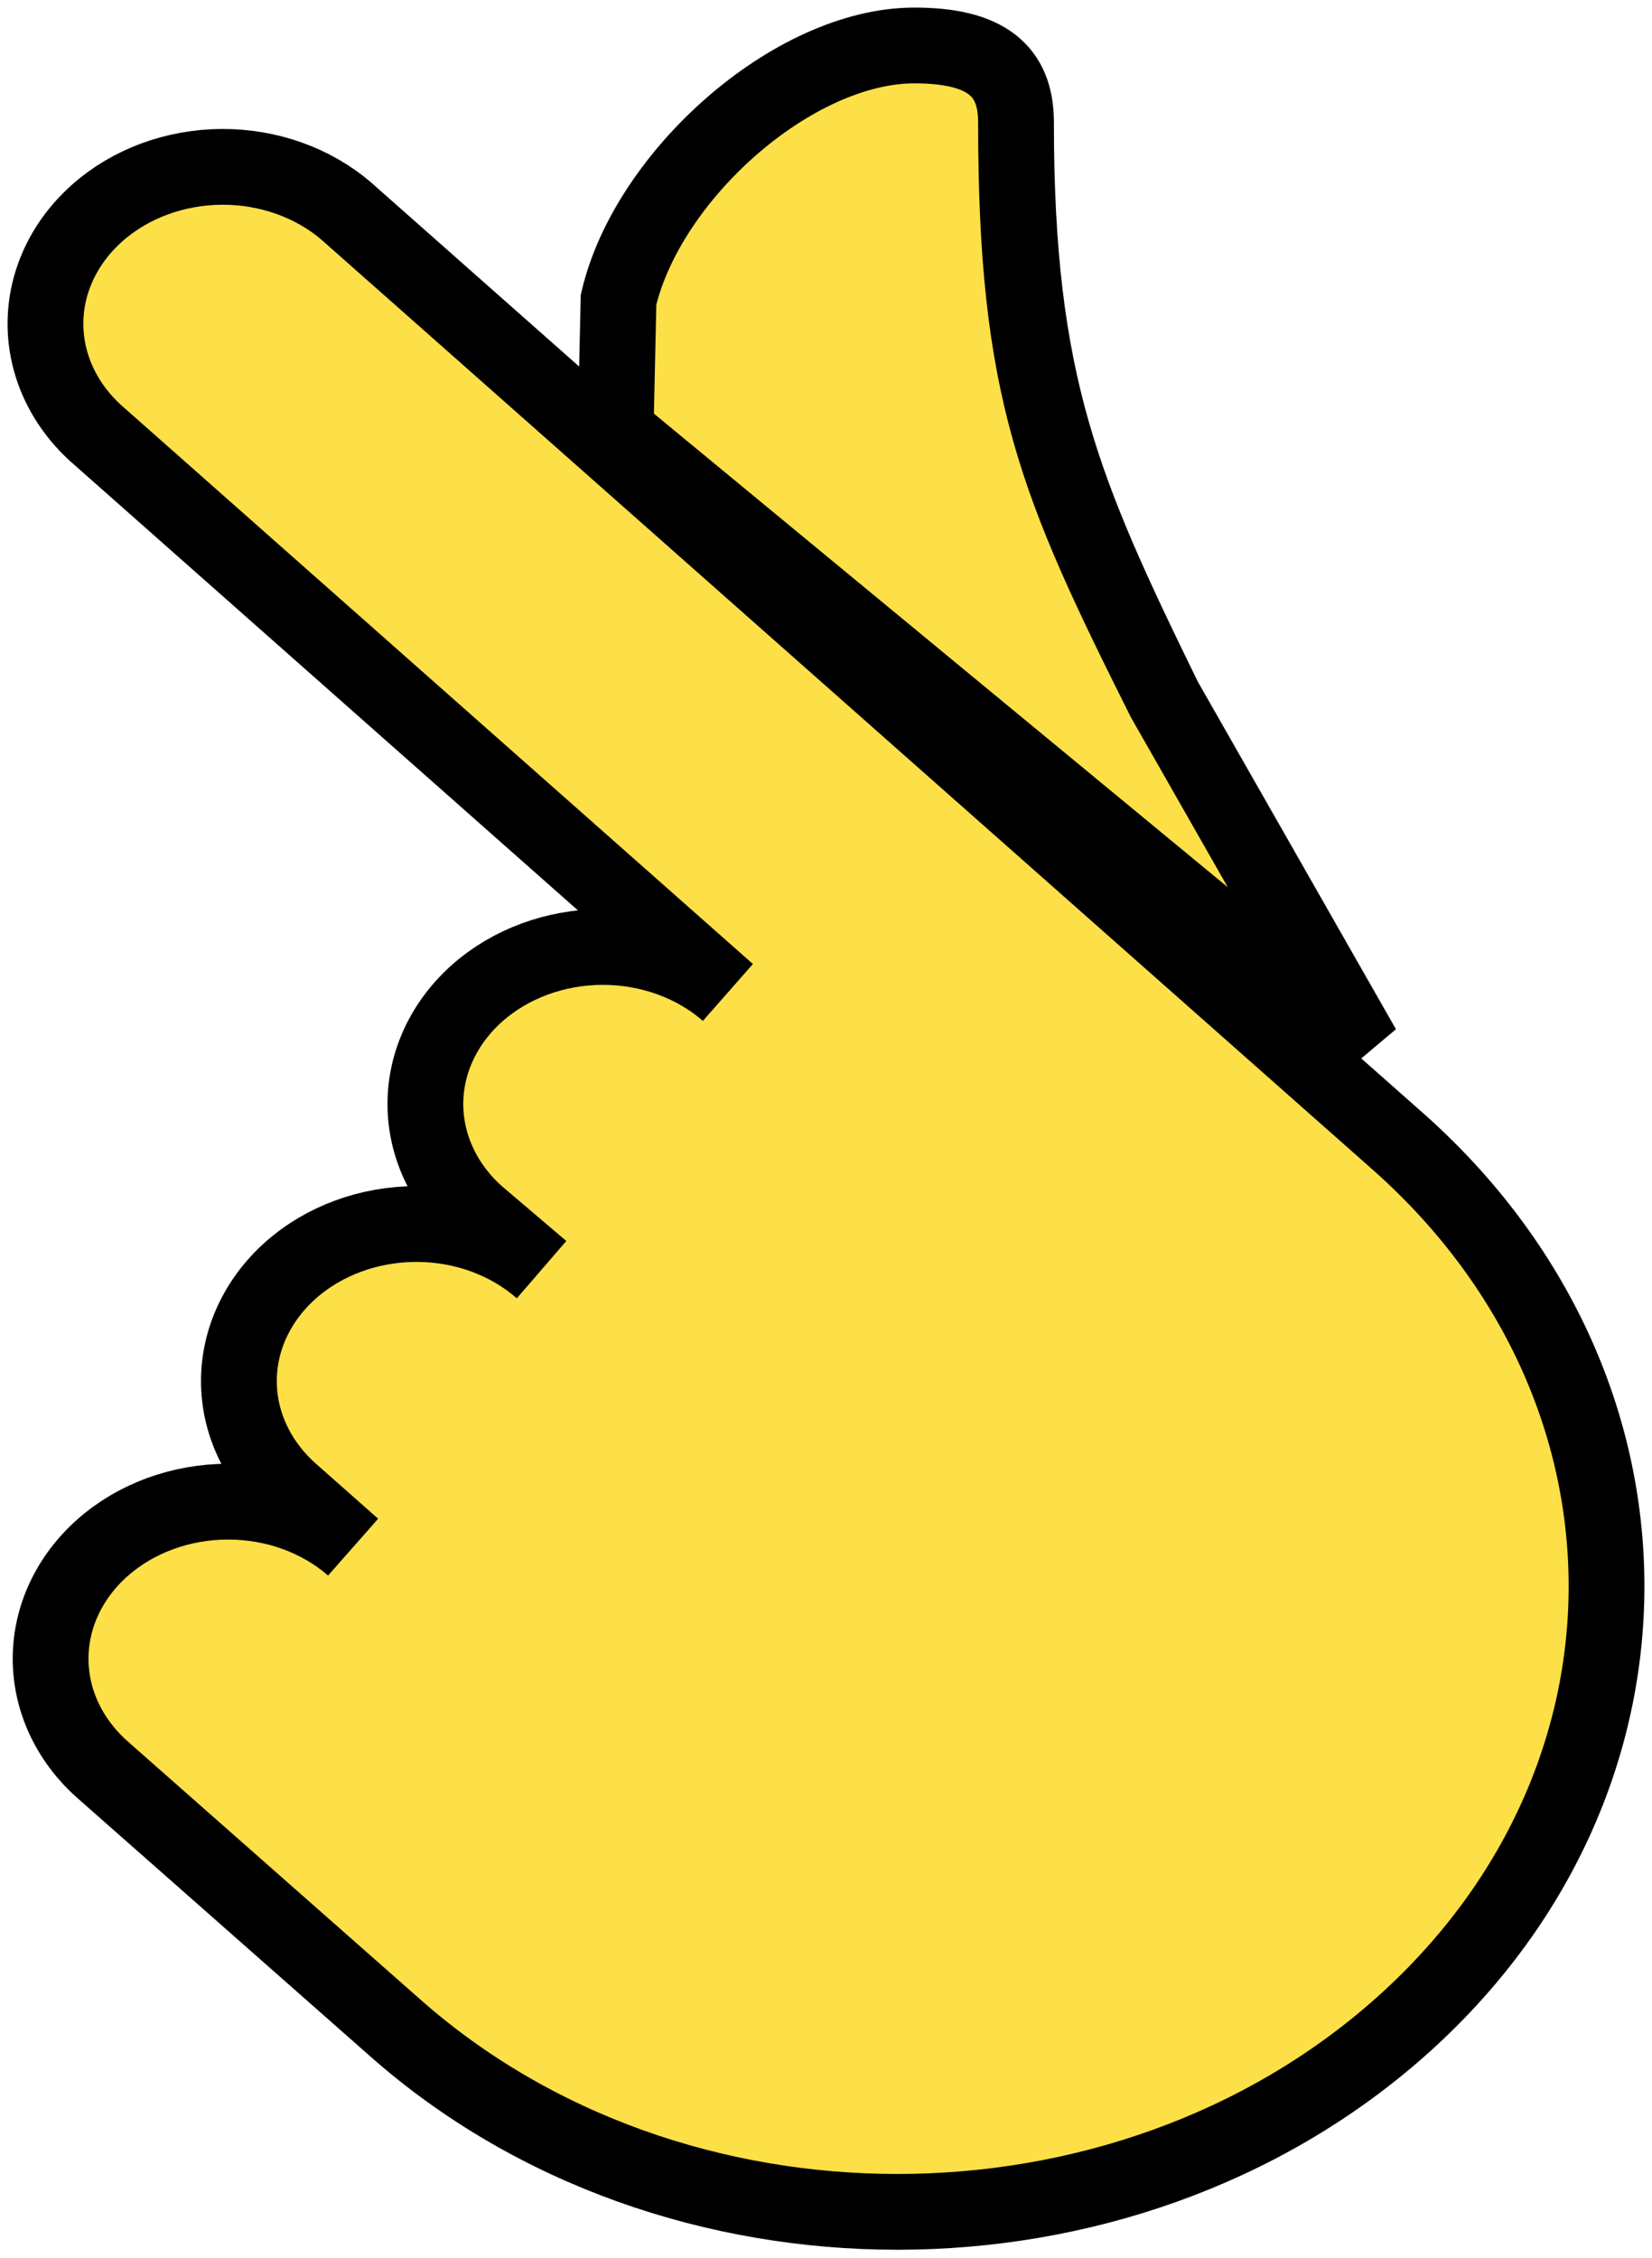<svg width="109" height="149" viewBox="0 0 109 149" fill="none" xmlns="http://www.w3.org/2000/svg">
<path d="M40.812 19.775C42.72 11.589 52.324 3 60.334 3C65.032 3 67.036 4.652 67.036 8.053C67.036 25.795 69.681 31.873 76.817 46.137L89.934 69.146L40.619 28.447L40.812 19.775ZM48.022 65.478C45.821 63.551 42.848 62.474 39.751 62.48C36.655 62.487 33.688 63.579 31.498 65.515C29.309 67.452 28.075 70.077 28.067 72.816C28.059 75.556 29.278 78.186 31.456 80.133L35.719 83.76C33.519 81.832 30.545 80.754 27.449 80.76C24.352 80.767 21.385 81.858 19.195 83.794C17.005 85.731 15.771 88.356 15.763 91.095C15.754 93.834 16.972 96.465 19.15 98.412L23.293 102.076C21.093 100.149 18.119 99.071 15.023 99.078C11.926 99.085 8.959 100.176 6.769 102.113C4.58 104.05 3.346 106.675 3.339 109.414C3.331 112.153 4.549 114.784 6.728 116.731L26.078 133.798C44.377 149.984 74.043 149.984 92.34 133.798C110.637 117.612 110.511 91.48 92.215 75.292L22.877 13.954C20.674 12.051 17.712 10.993 14.632 11.009C11.553 11.026 8.605 12.115 6.428 14.041C4.25 15.968 3.019 18.575 3 21.299C2.982 24.023 4.178 26.644 6.329 28.593L48.022 65.478Z" fill="#FDE047"/>
<path d="M48.022 65.478C45.821 63.551 42.848 62.474 39.751 62.48C36.655 62.487 33.688 63.579 31.498 65.515C29.309 67.452 28.075 70.077 28.067 72.816C28.059 75.556 29.278 78.186 31.456 80.133L35.719 83.76C33.519 81.832 30.545 80.754 27.449 80.76C24.352 80.767 21.385 81.858 19.195 83.794C17.005 85.731 15.771 88.356 15.763 91.095C15.754 93.834 16.972 96.465 19.15 98.412L23.293 102.076C21.093 100.149 18.119 99.071 15.023 99.078C11.926 99.085 8.959 100.176 6.769 102.113C4.58 104.05 3.346 106.675 3.339 109.414C3.331 112.153 4.549 114.784 6.728 116.731L26.078 133.798C44.377 149.984 74.043 149.984 92.34 133.798C110.637 117.612 110.511 91.48 92.215 75.292L22.877 13.954C20.674 12.051 17.712 10.993 14.632 11.009C11.553 11.026 8.605 12.115 6.428 14.041C4.25 15.968 3.019 18.575 3 21.299C2.982 24.023 4.178 26.644 6.329 28.593L48.022 65.478Z" fill="#FDE047"/>
<path d="M67.036 8.053C67.036 4.652 65.032 3 60.334 3C52.324 3 42.72 11.589 40.812 19.775L40.619 28.447L89.934 69.146L76.817 46.137M67.036 8.053C67.036 25.795 69.681 31.873 76.817 46.137M67.036 8.053C67.036 25.377 70.145 32.487 76.817 46.137M48.022 65.478C45.821 63.551 42.848 62.474 39.751 62.48C36.655 62.487 33.688 63.579 31.498 65.515C29.309 67.452 28.075 70.077 28.067 72.816C28.059 75.556 29.278 78.186 31.456 80.133L35.719 83.76C33.519 81.832 30.545 80.754 27.449 80.76C24.352 80.767 21.385 81.858 19.195 83.794C17.005 85.731 15.771 88.356 15.763 91.095C15.754 93.834 16.972 96.465 19.15 98.412L23.293 102.076C21.093 100.149 18.119 99.071 15.023 99.078C11.926 99.085 8.959 100.176 6.769 102.113C4.58 104.05 3.346 106.675 3.339 109.414C3.331 112.153 4.549 114.784 6.728 116.731L26.078 133.798C44.377 149.984 74.043 149.984 92.34 133.798C110.637 117.612 110.511 91.48 92.215 75.292L22.877 13.954C20.674 12.051 17.712 10.993 14.632 11.009C11.553 11.026 8.605 12.115 6.428 14.041C4.25 15.968 3.019 18.575 3 21.299C2.982 24.023 4.178 26.644 6.329 28.593L48.022 65.478Z" stroke="black" stroke-width="5" stroke-linecap="round"/>
</svg>
